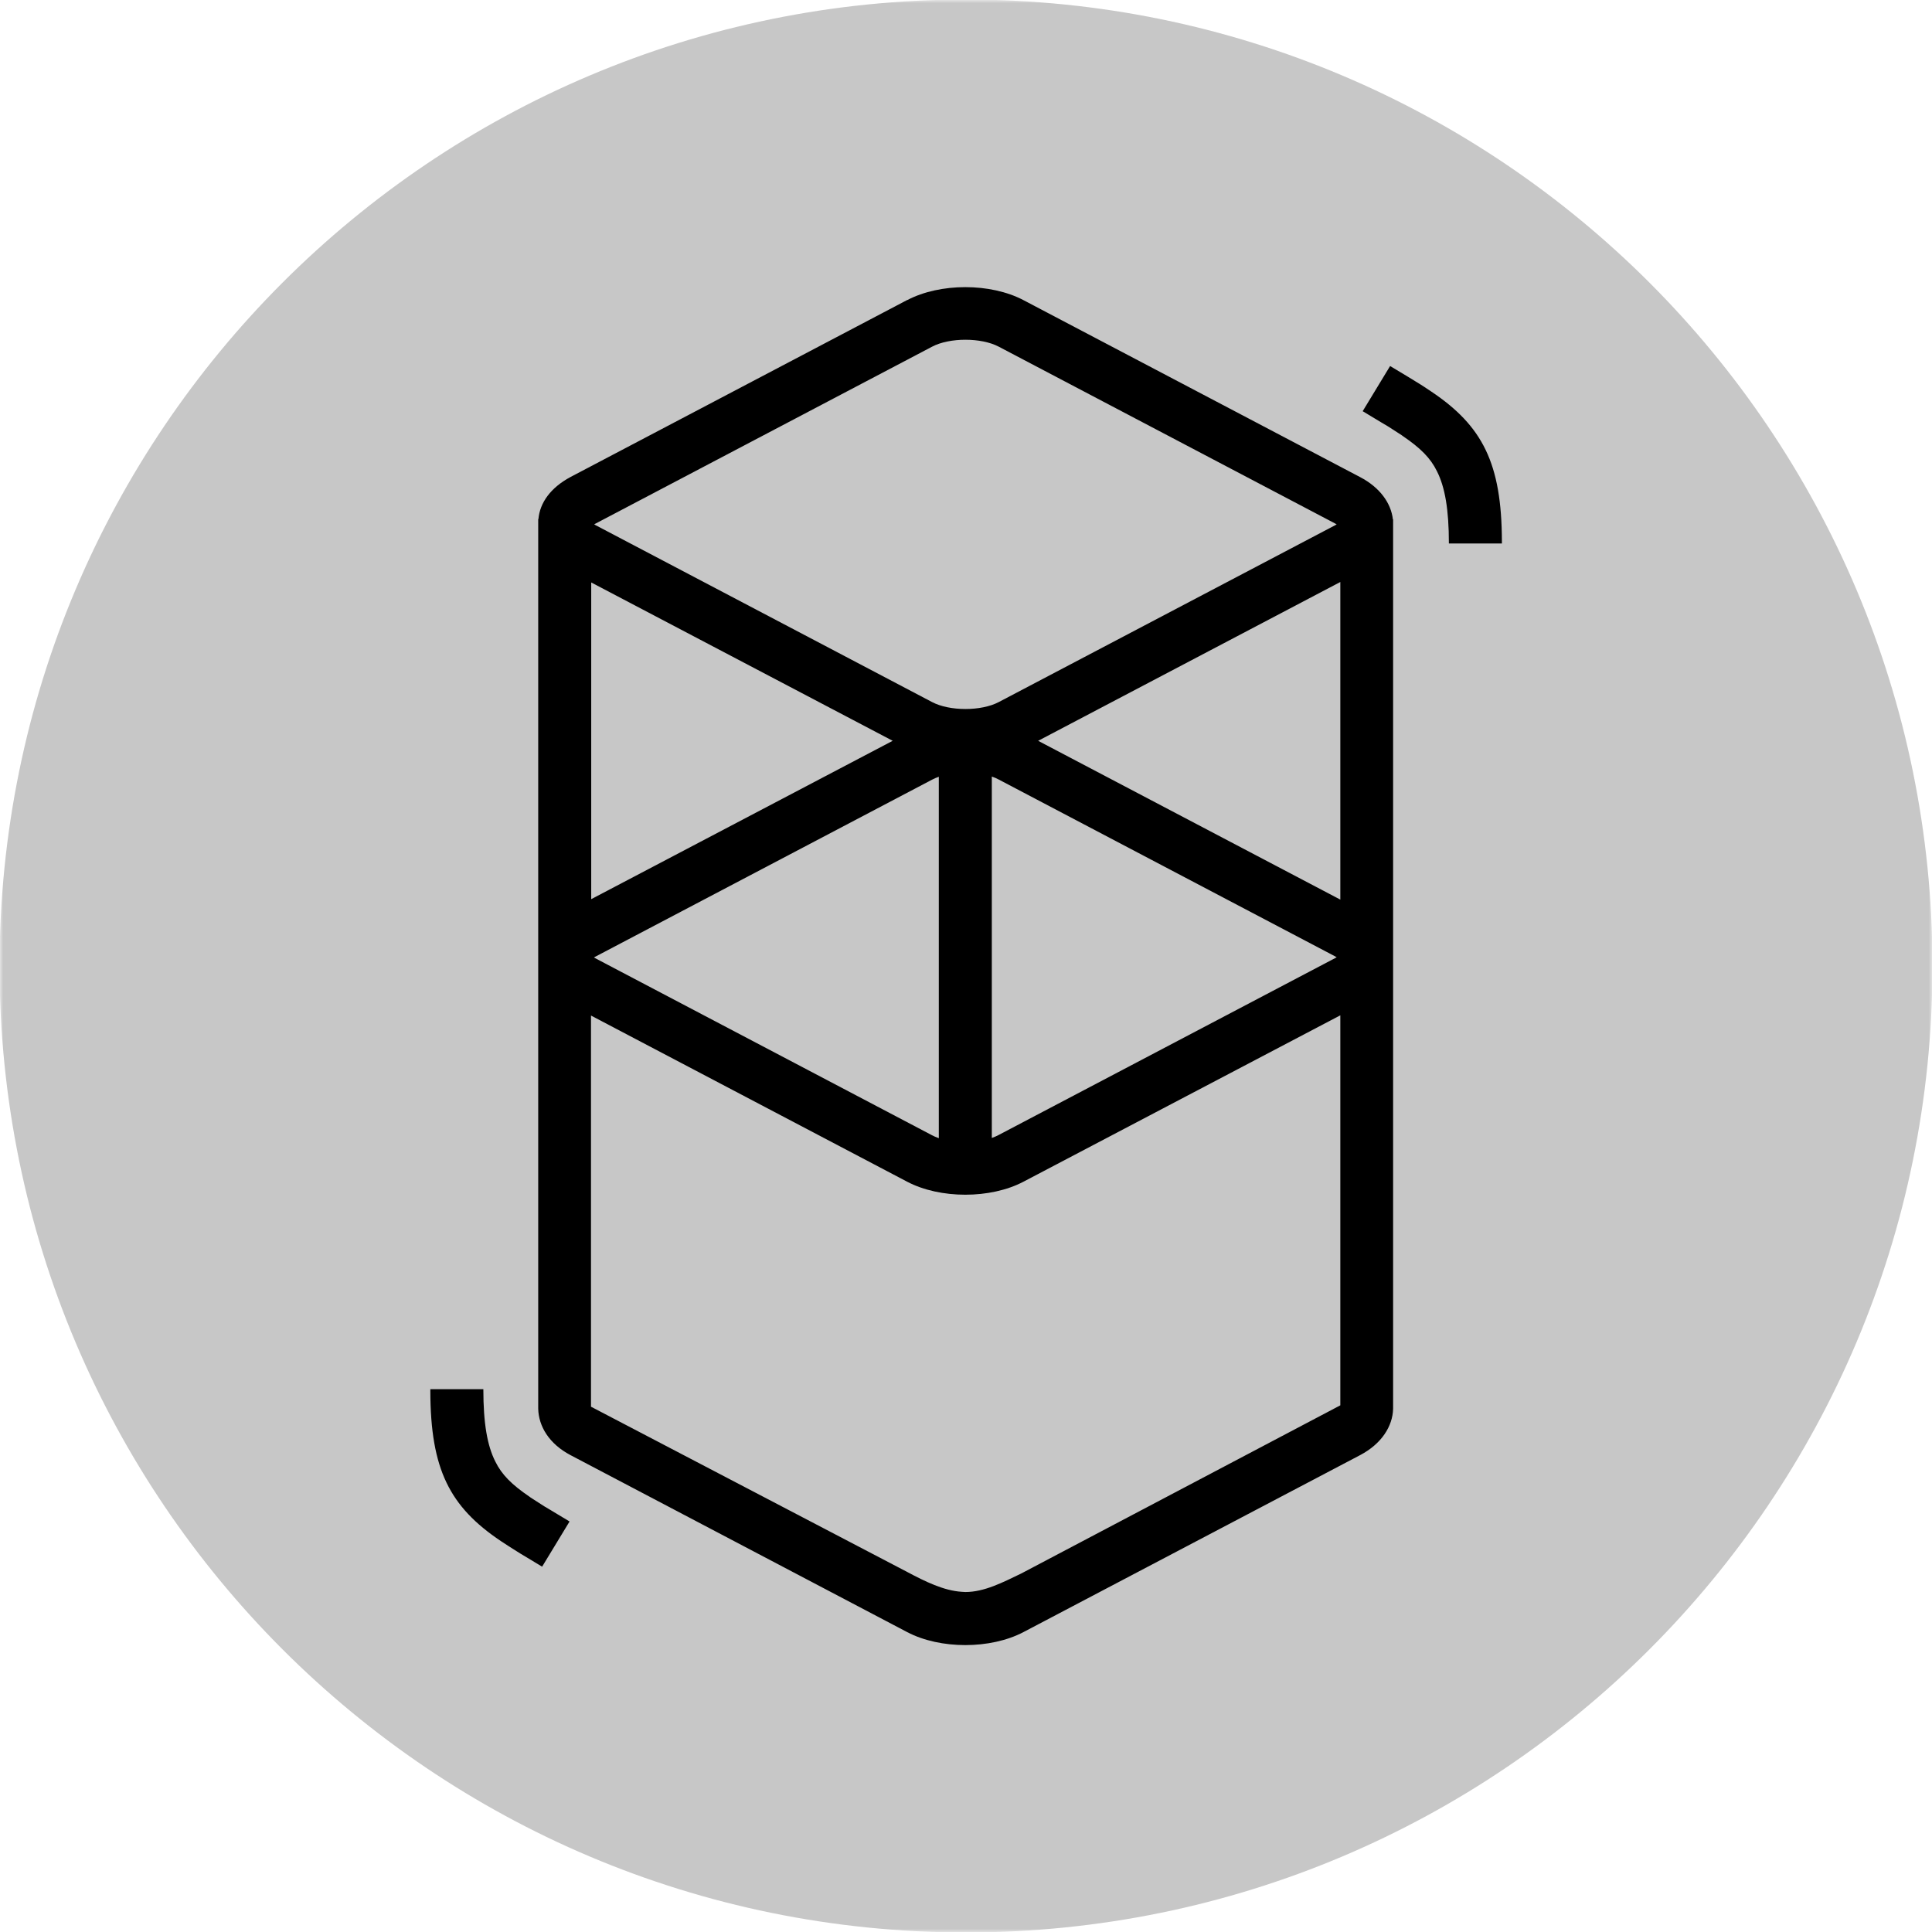 <svg width="300" height="300" viewBox="0 0 300 300" fill="none" xmlns="http://www.w3.org/2000/svg">
<g clip-path="url(#clip0_2499_464)">
<mask id="mask0_2499_464" style="mask-type:luminance" maskUnits="userSpaceOnUse" x="0" y="0" width="300" height="300">
<path d="M300 0H0V300H300V0Z" fill="white"/>
</mask>
<g mask="url(#mask0_2499_464)">
<path fill-rule="evenodd" clip-rule="evenodd" d="M150 -0.072C232.892 -0.072 300.072 67.108 300.072 150C300.072 232.892 232.892 300.072 150 300.072C67.108 300.072 -0.071 232.892 -0.071 150C-0.071 67.108 67.108 -0.072 150 -0.072Z" fill="#C7C7C7"/>
<path d="M140.873 46.6C145.991 43.916 153.794 43.916 158.912 46.6L211.203 74.087C214.281 75.698 215.999 78.132 216.285 80.637H216.321V218.755C216.249 221.475 214.531 224.195 211.203 225.949L158.912 253.436C153.794 256.12 145.991 256.12 140.873 253.436L88.583 225.949C85.255 224.195 83.644 221.475 83.573 218.755C83.573 218.504 83.573 218.253 83.573 218.074V81.496C83.573 81.353 83.573 81.21 83.573 81.031V80.601H83.608C83.823 78.096 85.469 75.734 88.619 74.052L140.909 46.564L140.873 46.6ZM208.125 157.659L158.912 183.5C153.794 186.185 145.991 186.185 140.873 183.5L91.769 157.695V218.432L140.873 244.095C143.629 245.562 146.528 246.994 149.32 247.173L149.893 247.208C152.828 247.208 155.655 245.741 158.554 244.345L208.125 218.218V157.659ZM75.054 215.712C75.054 221.009 75.663 224.481 76.915 226.951C77.918 228.991 79.457 230.53 82.248 232.427L82.391 232.534C83 232.928 83.68 233.357 84.503 233.894L85.469 234.467L88.44 236.256L84.181 243.271L80.852 241.267L80.28 240.909C79.313 240.301 78.526 239.8 77.774 239.299C69.829 233.966 66.858 228.168 66.822 216.07V215.712H75.054ZM145.777 120.616C145.383 120.759 145.025 120.902 144.703 121.081L92.413 148.568C92.341 148.604 92.305 148.64 92.27 148.64L92.234 148.676L92.305 148.712L92.413 148.783L144.703 176.271C145.025 176.45 145.383 176.593 145.777 176.736V120.651V120.616ZM154.009 120.616V176.7C154.402 176.557 154.76 176.414 155.082 176.235L207.373 148.747C207.445 148.712 207.48 148.676 207.516 148.676L207.552 148.64L207.48 148.604L207.373 148.533L155.082 121.045C154.76 120.866 154.402 120.723 154.009 120.58V120.616ZM208.125 90.372L161.203 115.032L208.125 139.692V90.372ZM91.804 90.444V139.621L138.618 115.032L91.804 90.444ZM155.082 53.83C152.362 52.398 147.459 52.398 144.739 53.83L92.449 81.317C92.377 81.353 92.341 81.389 92.305 81.389L92.27 81.424L92.341 81.46L92.449 81.532L144.739 109.019C147.459 110.451 152.362 110.451 155.082 109.019L207.373 81.532C207.445 81.496 207.48 81.46 207.516 81.46L207.552 81.424L207.48 81.389L207.373 81.317L155.082 53.83ZM215.855 56.836L219.184 58.84L219.757 59.198C220.723 59.771 221.51 60.308 222.262 60.809C230.208 66.142 233.178 71.94 233.214 84.037V84.395H224.982C224.982 79.098 224.374 75.626 223.121 73.157C222.119 71.117 220.58 69.578 217.788 67.681L217.645 67.573C217.037 67.18 216.356 66.75 215.533 66.213L214.567 65.641L211.596 63.851L215.855 56.836Z" fill="black"/>
</g>
</g>
<defs>
<clipPath id="clip0_2499_464">
<rect width="300" height="300" fill="white"/>
</clipPath>
</defs>
</svg>
